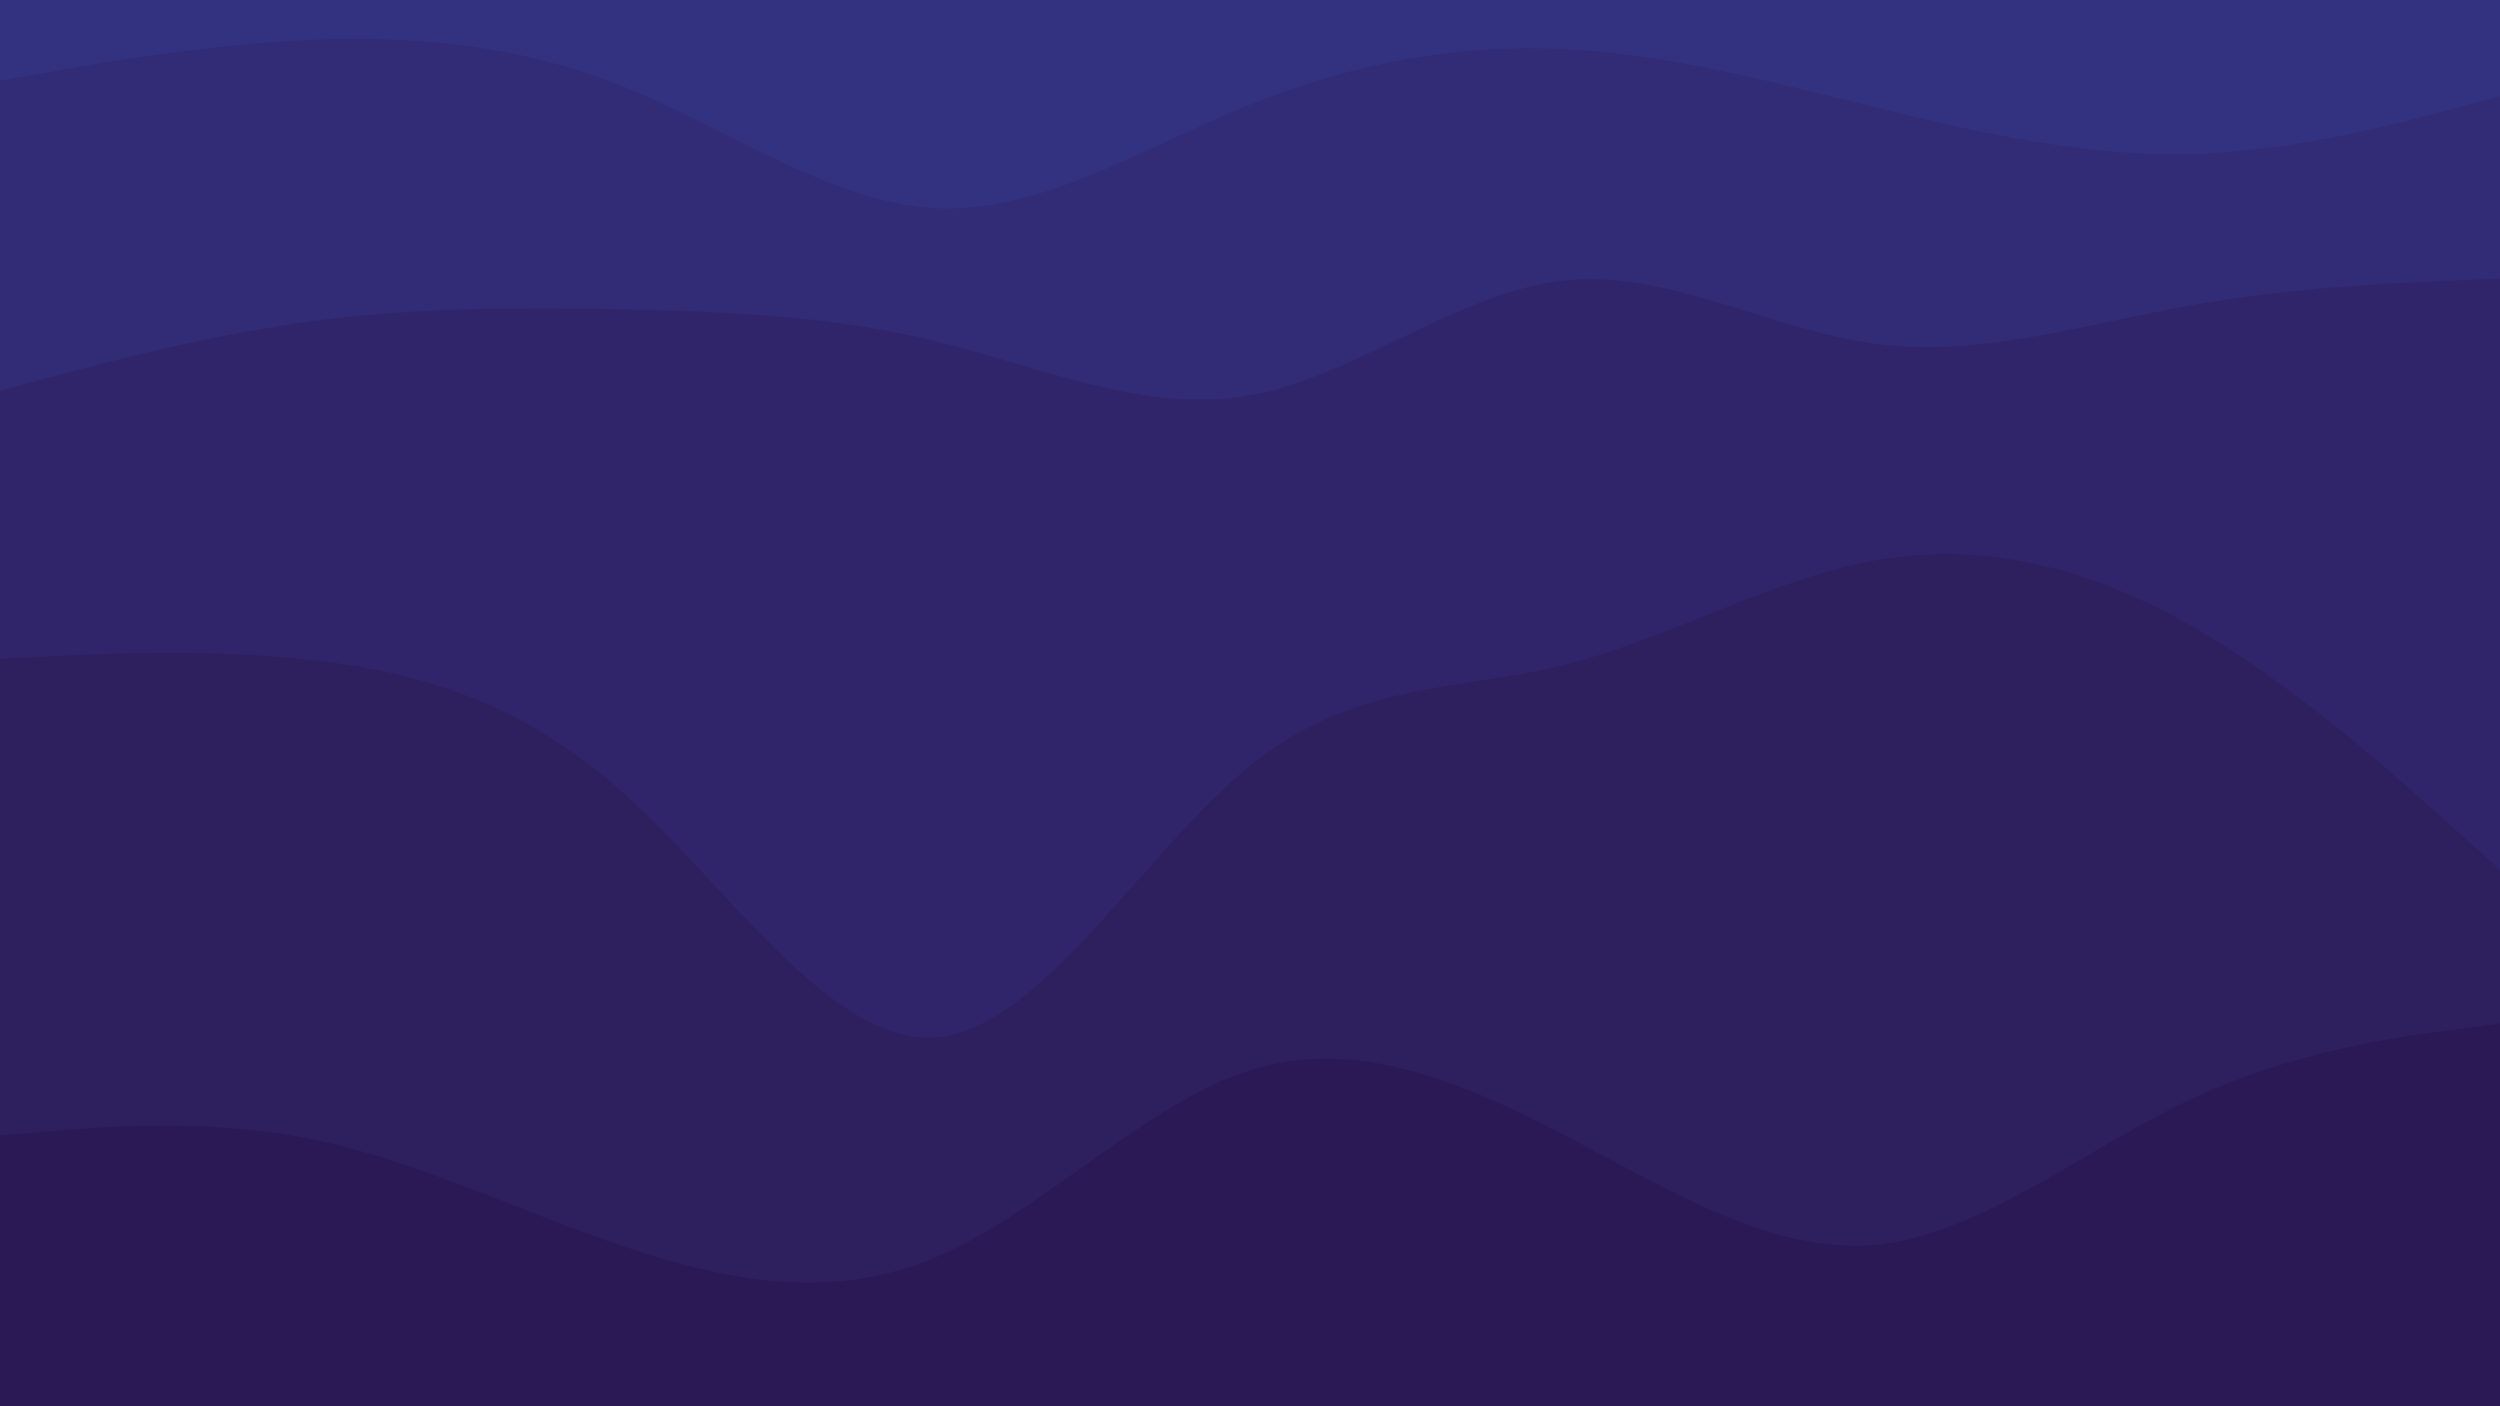 <svg id="visual" viewBox="0 0 960 540" width="960" height="540" xmlns="http://www.w3.org/2000/svg" xmlns:xlink="http://www.w3.org/1999/xlink" version="1.1"><path d="M0 33L20 29.5C40 26 80 19 120 17.3C160 15.7 200 19.3 240 35.5C280 51.7 320 80.3 360 82C400 83.7 440 58.3 480 42.2C520 26 560 19 600 20.8C640 22.7 680 33.3 720 43.2C760 53 800 62 840 61.2C880 60.3 920 49.7 940 44.3L960 39L960 0L940 0C920 0 880 0 840 0C800 0 760 0 720 0C680 0 640 0 600 0C560 0 520 0 480 0C440 0 400 0 360 0C320 0 280 0 240 0C200 0 160 0 120 0C80 0 40 0 20 0L0 0Z" fill="#333280"></path><path d="M0 152L20 146.7C40 141.3 80 130.7 120 125.3C160 120 200 120 240 120.8C280 121.7 320 123.3 360 133.2C400 143 440 161 480 153.8C520 146.7 560 114.3 600 109.8C640 105.3 680 128.7 720 134C760 139.3 800 126.7 840 119.5C880 112.3 920 110.7 940 109.8L960 109L960 37L940 42.3C920 47.7 880 58.3 840 59.2C800 60 760 51 720 41.2C680 31.3 640 20.7 600 18.8C560 17 520 24 480 40.2C440 56.3 400 81.7 360 80C320 78.3 280 49.7 240 33.5C200 17.3 160 13.7 120 15.3C80 17 40 24 20 27.5L0 31Z" fill="#322b75"></path><path d="M0 255L20 254C40 253 80 251 120 255.5C160 260 200 271 240 307C280 343 320 404 360 400.3C400 396.7 440 328.3 480 296C520 263.7 560 267.3 600 257.5C640 247.7 680 224.3 720 217.2C760 210 800 219 840 241.5C880 264 920 300 940 318L960 336L960 107L940 107.8C920 108.7 880 110.3 840 117.5C800 124.7 760 137.3 720 132C680 126.7 640 103.3 600 107.8C560 112.3 520 144.7 480 151.8C440 159 400 141 360 131.2C320 121.3 280 119.7 240 118.8C200 118 160 118 120 123.3C80 128.7 40 139.3 20 144.7L0 150Z" fill="#30256a"></path><path d="M0 438L20 436.3C40 434.7 80 431.3 120 439.5C160 447.7 200 467.3 240 480.8C280 494.3 320 501.7 360 484.5C400 467.3 440 425.7 480 413C520 400.3 560 416.7 600 437.5C640 458.3 680 483.7 720 480C760 476.3 800 443.7 840 424.7C880 405.7 920 400.3 940 397.7L960 395L960 334L940 316C920 298 880 262 840 239.5C800 217 760 208 720 215.2C680 222.3 640 245.7 600 255.5C560 265.3 520 261.7 480 294C440 326.3 400 394.7 360 398.3C320 402 280 341 240 305C200 269 160 258 120 253.5C80 249 40 251 20 252L0 253Z" fill="#2e1f5f"></path><path d="M0 541L20 541C40 541 80 541 120 541C160 541 200 541 240 541C280 541 320 541 360 541C400 541 440 541 480 541C520 541 560 541 600 541C640 541 680 541 720 541C760 541 800 541 840 541C880 541 920 541 940 541L960 541L960 393L940 395.7C920 398.3 880 403.7 840 422.7C800 441.7 760 474.3 720 478C680 481.7 640 456.3 600 435.5C560 414.7 520 398.3 480 411C440 423.7 400 465.3 360 482.5C320 499.7 280 492.3 240 478.8C200 465.3 160 445.7 120 437.5C80 429.3 40 432.7 20 434.3L0 436Z" fill="#2b1955"></path></svg>